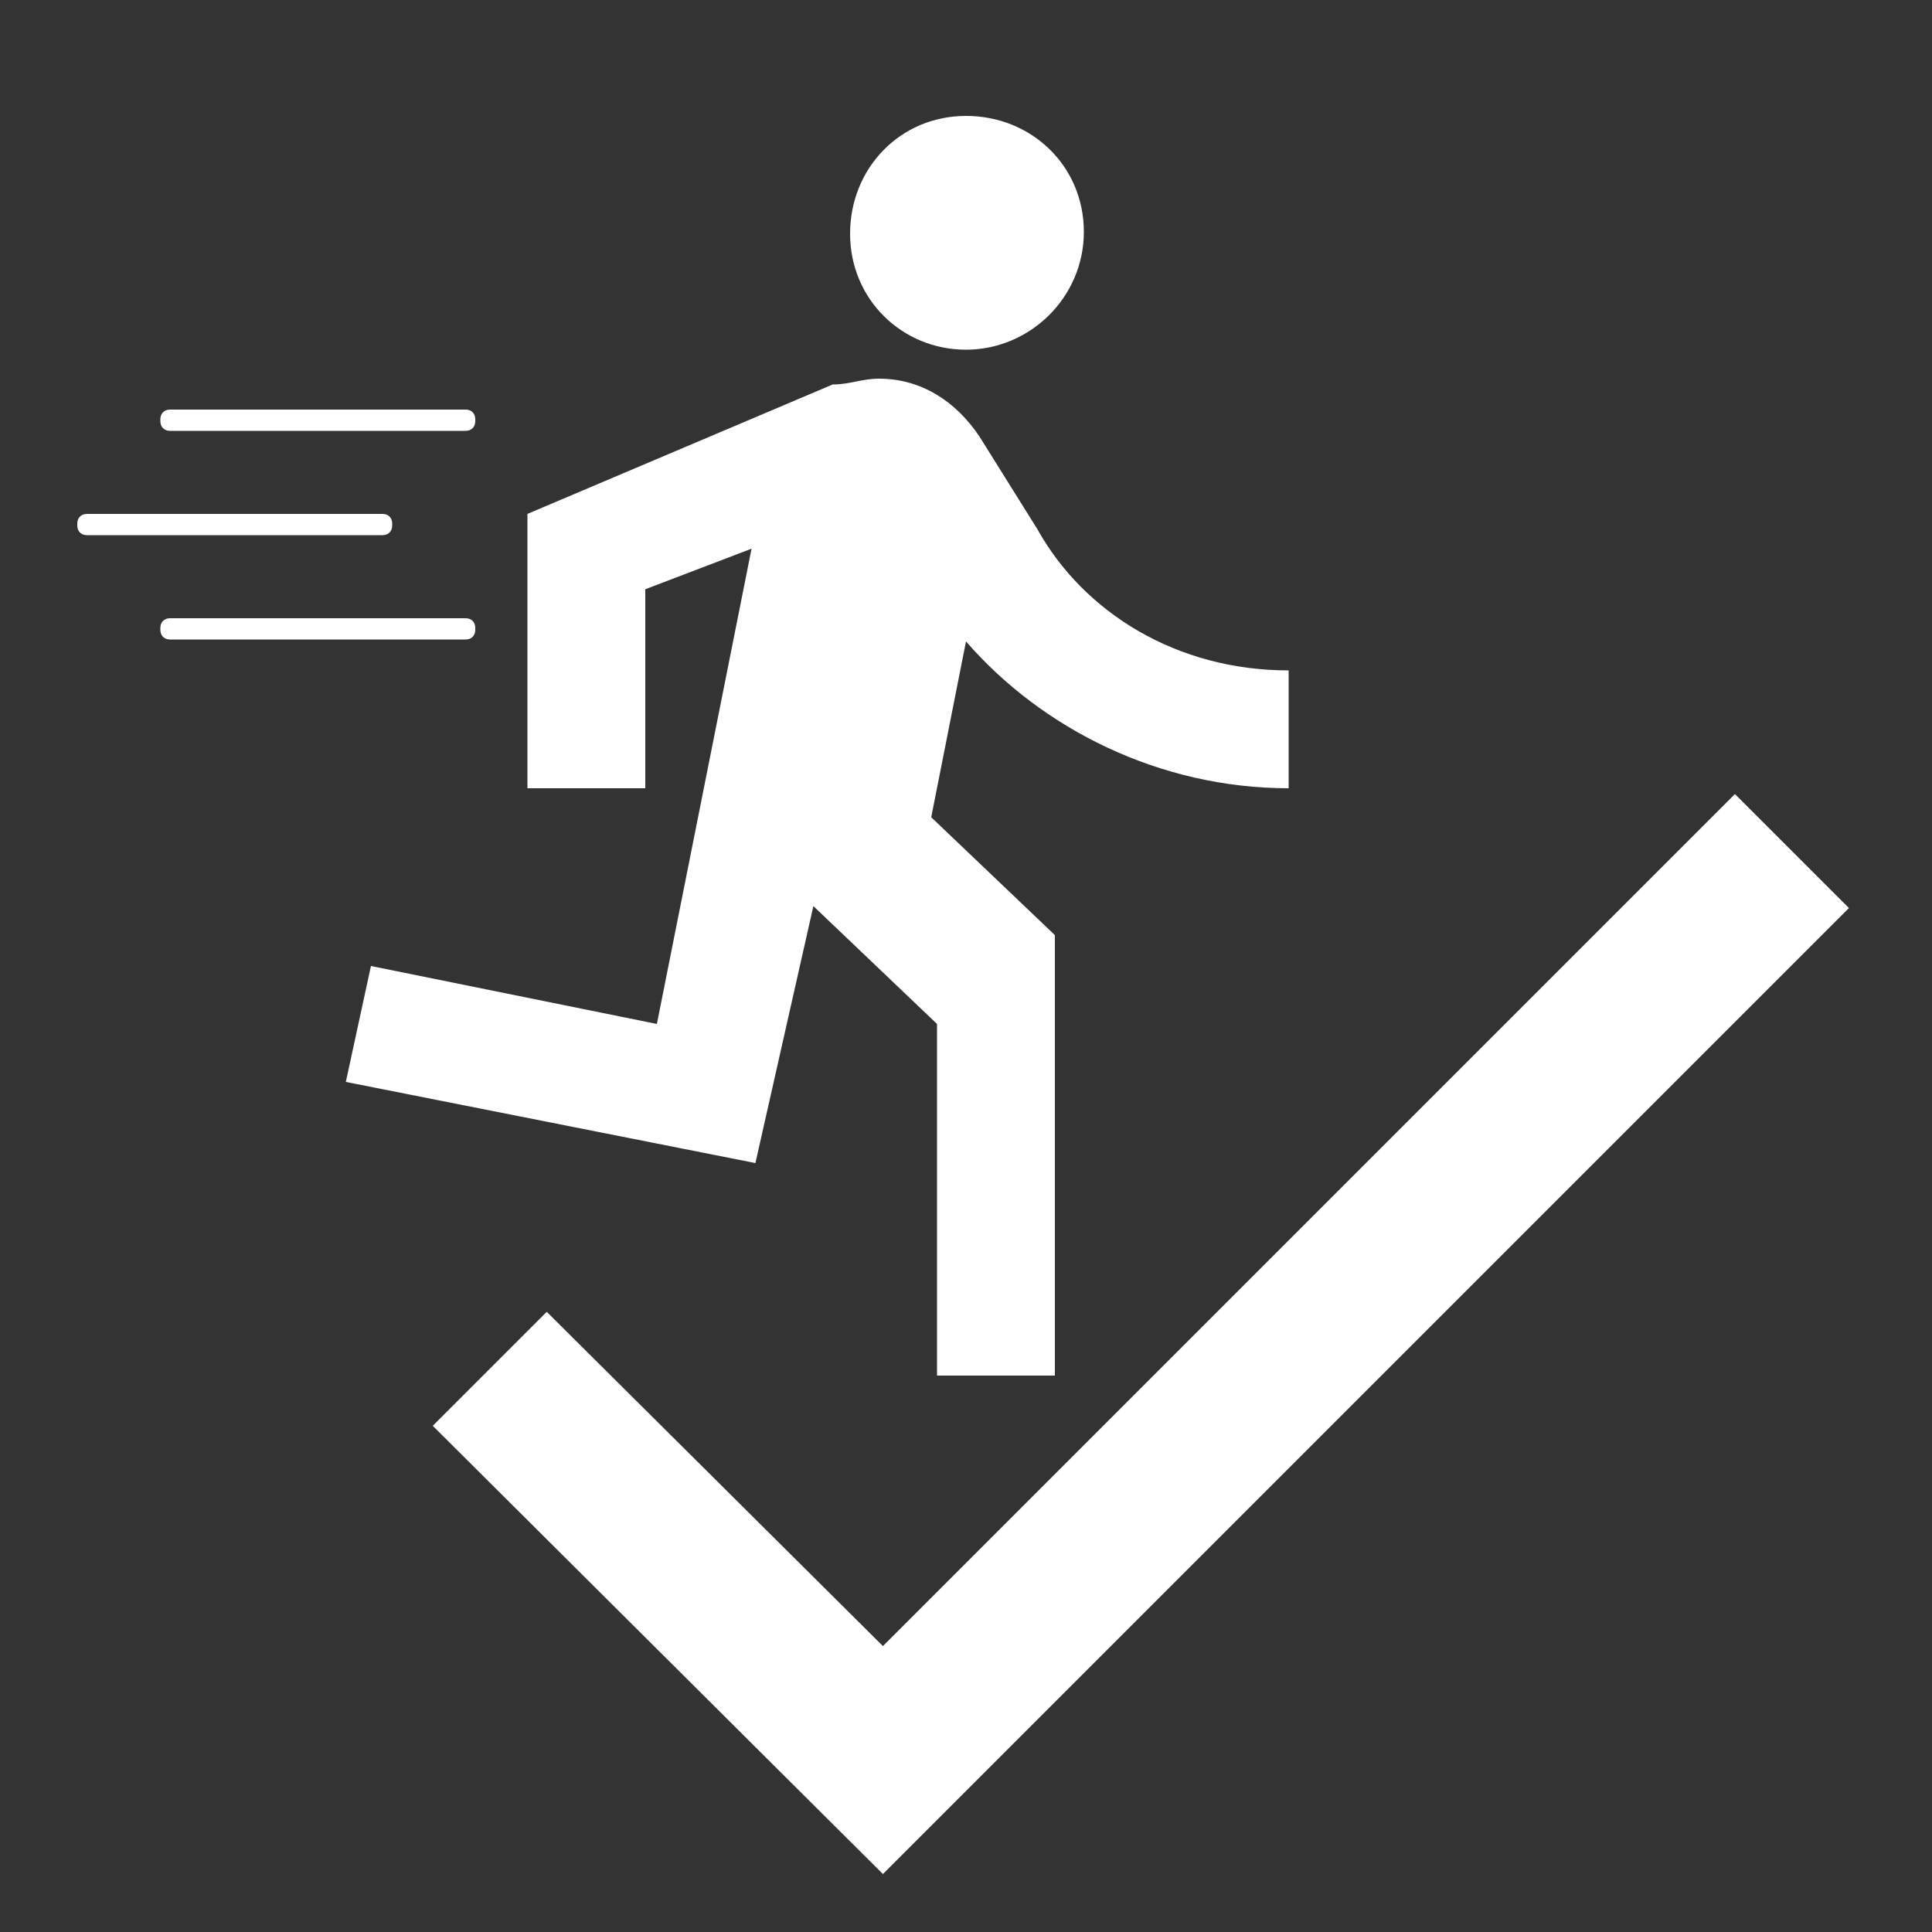 <?xml version="1.0" encoding="utf-8"?>
<!-- Generator: Adobe Illustrator 22.0.1, SVG Export Plug-In . SVG Version: 6.00 Build 0)  -->
<svg version="1.1" id="Layer_1" xmlns="http://www.w3.org/2000/svg" xmlns:xlink="http://www.w3.org/1999/xlink" x="0px" y="0px"
	 viewBox="0 0 100 100" style="enable-background:new 0 0 100 100;" xml:space="preserve">
<rect x="0" y="0" width="100" height="100" fill="#333333" stroke="none"/>
<style type="text/css">
	.st0{fill:#FFFFFF;}
</style>
<path class="st0" d="M50,18.1c3.3,0,6.1-2.7,6.1-6.1S53.4,6,50,6S44,8.7,44,12.1S46.7,18.1,50,18.1z M39.1,60.2l3-13.3l6.4,6.1v18.2
	h6.1V48.4l-6.4-6.1l1.8-9.1c3.9,4.5,10,7.6,16.7,7.6v-6.1c-5.8,0-10.6-3-13-7.3l-3-4.8c-1.2-1.8-3-3-5.2-3c-0.9,0-1.5,0.3-2.4,0.3
	l-15.8,6.7v14.2h6.1V30.5l5.5-2.1L34,53l-14.8-3L17.9,56L39.1,60.2z"/>
<path class="st0" d="M45.7,85.2L28.3,67.9l-5.9,5.9L45.7,97l50-50l-5.9-5.9L45.7,85.2z"/>
<path class="st0" d="M24.1,22.3H8.8c-0.3,0-0.5-0.2-0.5-0.5v-0.1c0-0.3,0.2-0.5,0.5-0.5h15.3c0.3,0,0.5,0.2,0.5,0.5v0.1
	C24.6,22.1,24.4,22.3,24.1,22.3z"/>
<path class="st0" d="M19.8,27.7H4.5c-0.3,0-0.5-0.2-0.5-0.5v-0.1c0-0.3,0.2-0.5,0.5-0.5h15.3c0.3,0,0.5,0.2,0.5,0.5v0.1
	C20.3,27.5,20.1,27.7,19.8,27.7z"/>
<path class="st0" d="M24.1,33.1H8.8c-0.3,0-0.5-0.2-0.5-0.5v-0.1c0-0.3,0.2-0.5,0.5-0.5h15.3c0.3,0,0.5,0.2,0.5,0.5v0.1
	C24.6,32.9,24.4,33.1,24.1,33.1z"/>
</svg>
